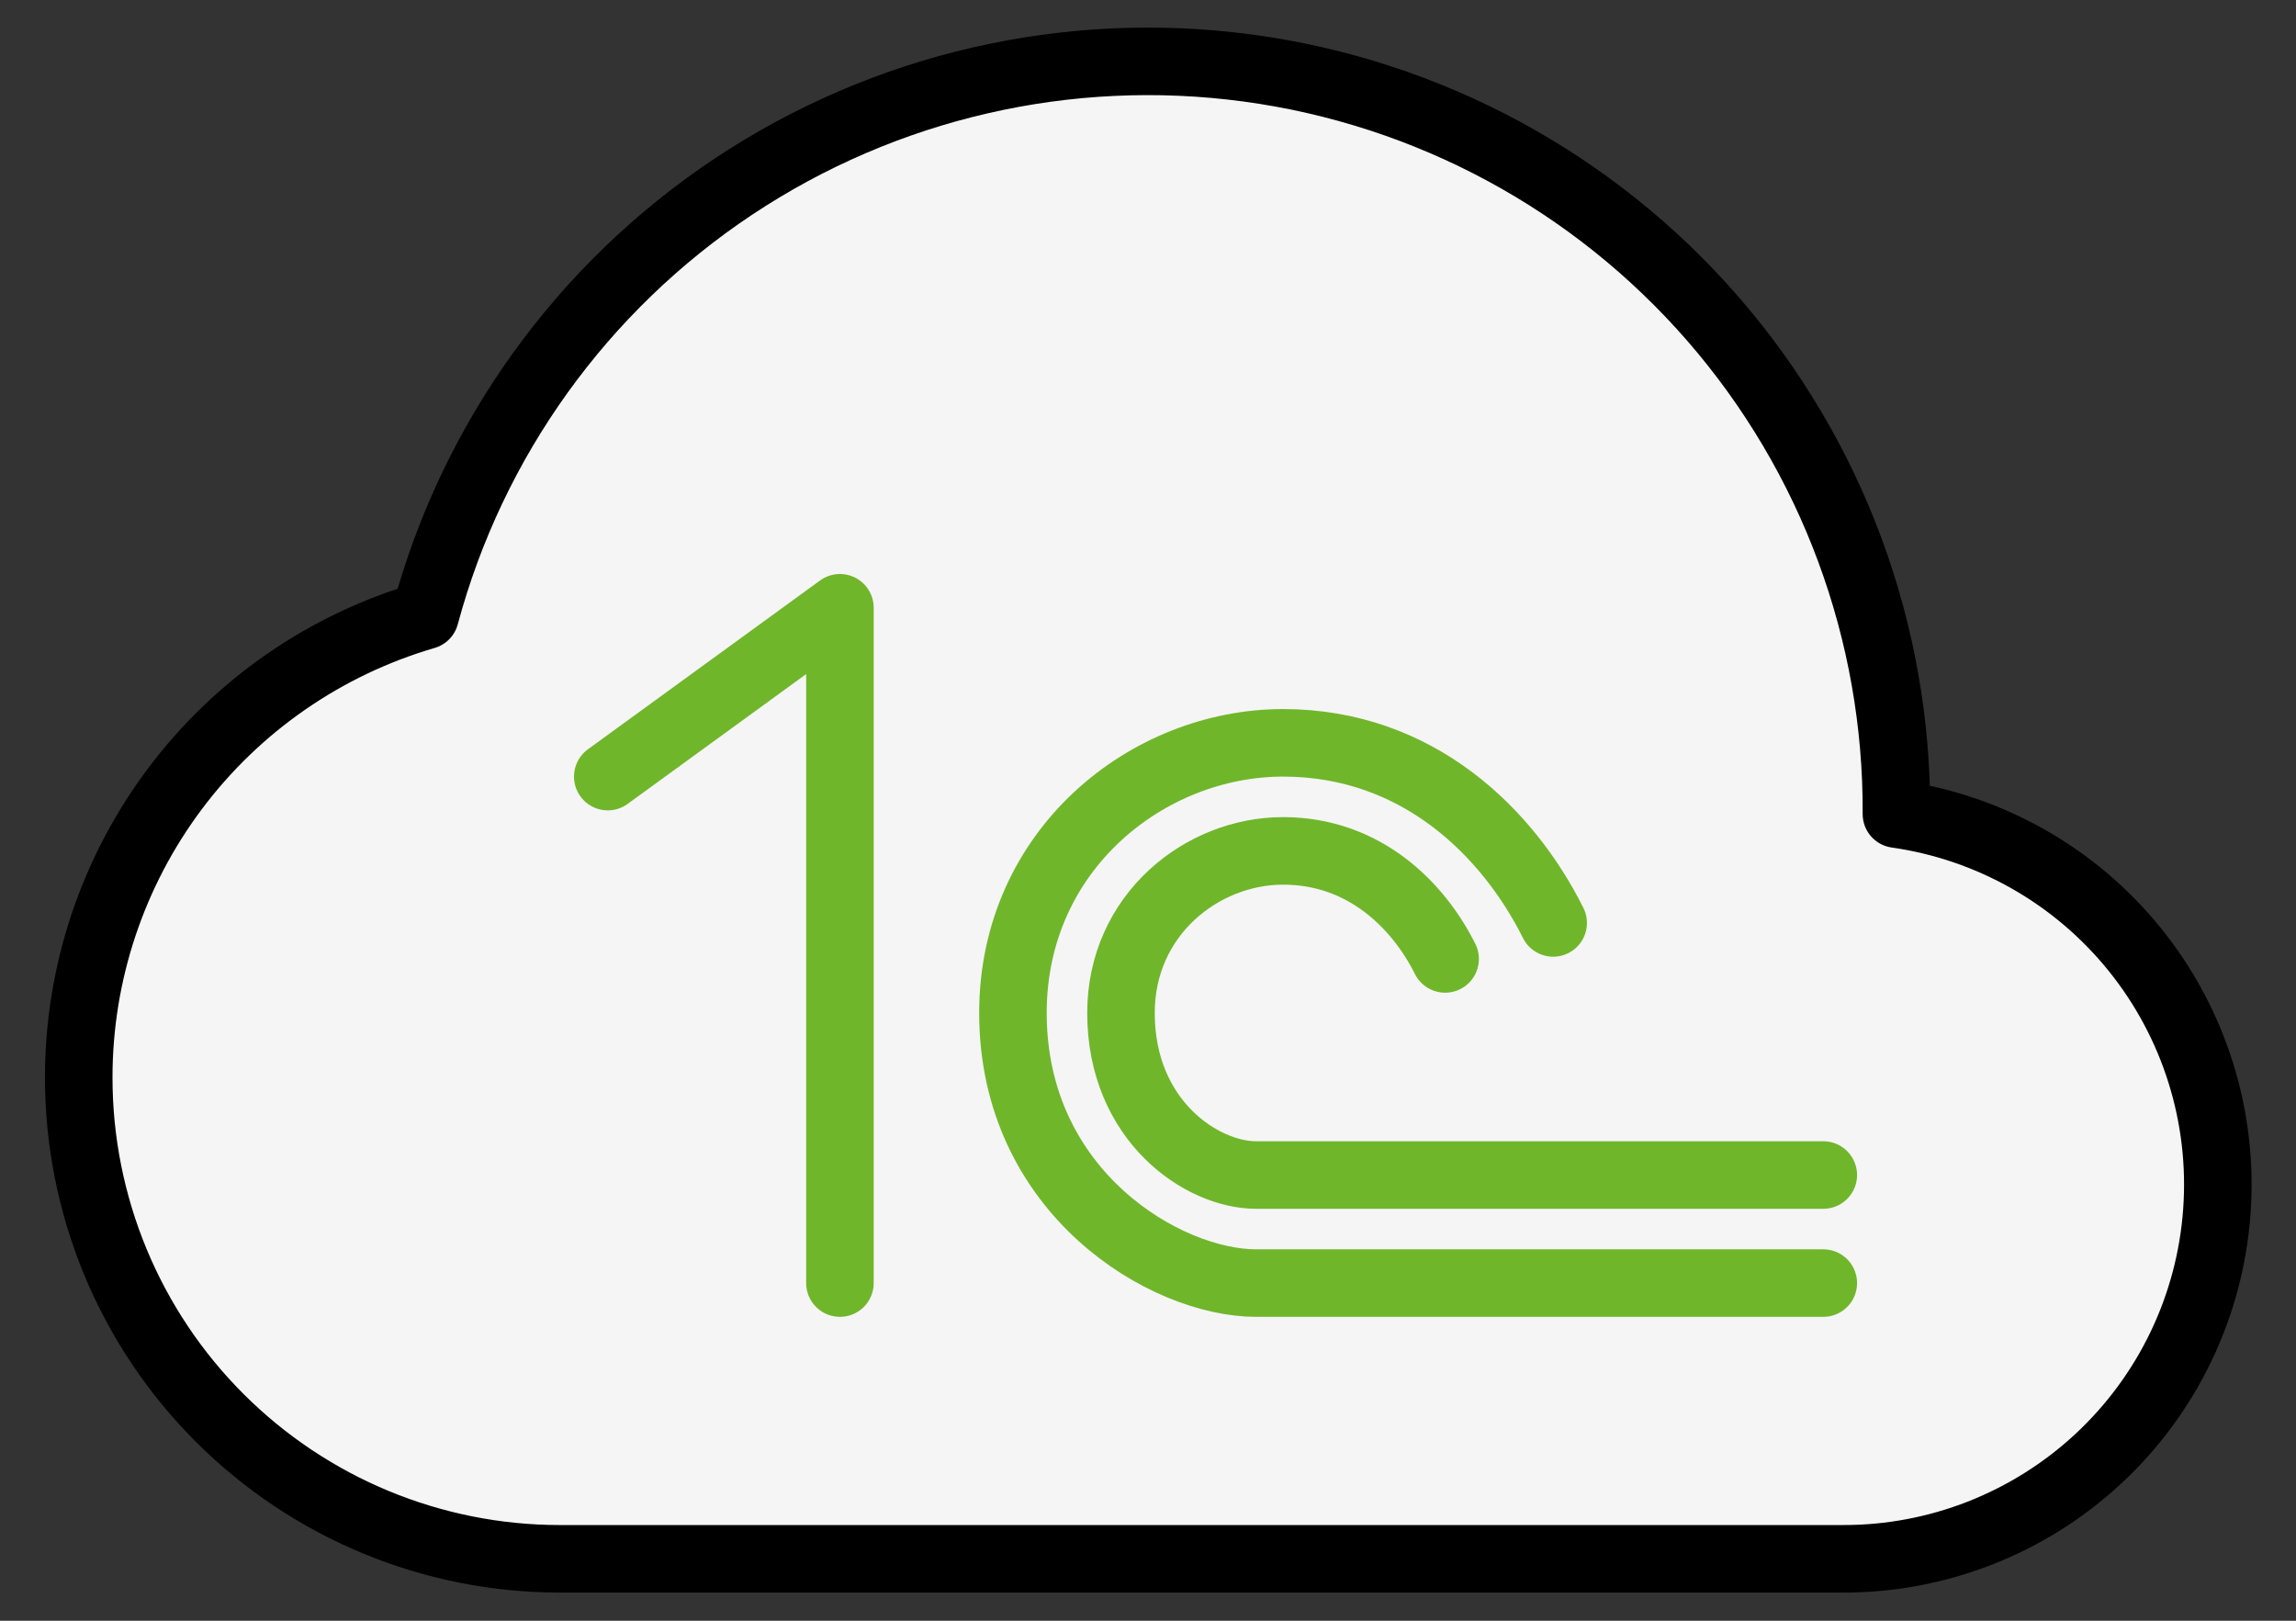 <svg xmlns="http://www.w3.org/2000/svg" width="34" height="24" viewBox="0 0 34 24" fill="none">
    <rect x="0" y="0" width="34" height="24" fill="#333333" stroke="none"/>
    <g clip-path="url(#clip0_10701_45513)">
        <g clip-path="url(#clip1_10701_45513)">
            <path d="M1.166 15.958C1.166 16.894 1.35 17.82 1.708 18.685C2.066 19.549 2.591 20.335 3.253 20.996C4.589 22.332 6.401 23.083 8.291 23.083H27.291C28.694 23.086 30.045 22.556 31.073 21.601C32.101 20.646 32.728 19.337 32.828 17.938C32.929 16.539 32.495 15.154 31.614 14.062C30.733 12.97 29.471 12.253 28.083 12.055C28.098 9.362 27.132 6.754 25.365 4.721C23.598 2.688 21.151 1.368 18.482 1.008C15.812 0.648 13.103 1.272 10.86 2.764C8.618 4.256 6.995 6.514 6.296 9.115C4.816 9.547 3.515 10.447 2.59 11.681C1.665 12.915 1.165 14.416 1.166 15.958Z" fill="#F5F5F5" stroke="black" stroke-linejoin="round"/>
            <path d="M12.438 19V9L9 11.5" stroke="#70B62B" stroke-linecap="round" stroke-linejoin="round"/>
            <path d="M21.4 14.2C21 13.4 20.2 12.6 19 12.6C17.8 12.6 16.6 13.546 16.6 15C16.6 16.6 17.8 17.4 18.6 17.4H22.6H27" stroke="#70B62B" stroke-linecap="round"/>
            <path d="M23 13.667C22.333 12.333 21 11 19 11C17 11 15 12.578 15 15C15 17.667 17.267 19 18.6 19H25H27" stroke="#70B62B" stroke-linecap="round"/>
        </g>
    </g>
    <defs>
        <clipPath id="clip0_10701_45513">
            <rect width="34" height="24" fill="white"/>
        </clipPath>
        <clipPath id="clip1_10701_45513">
            <rect width="40" height="40" fill="white" transform="translate(-3 -8)"/>
        </clipPath>
    </defs>
</svg>